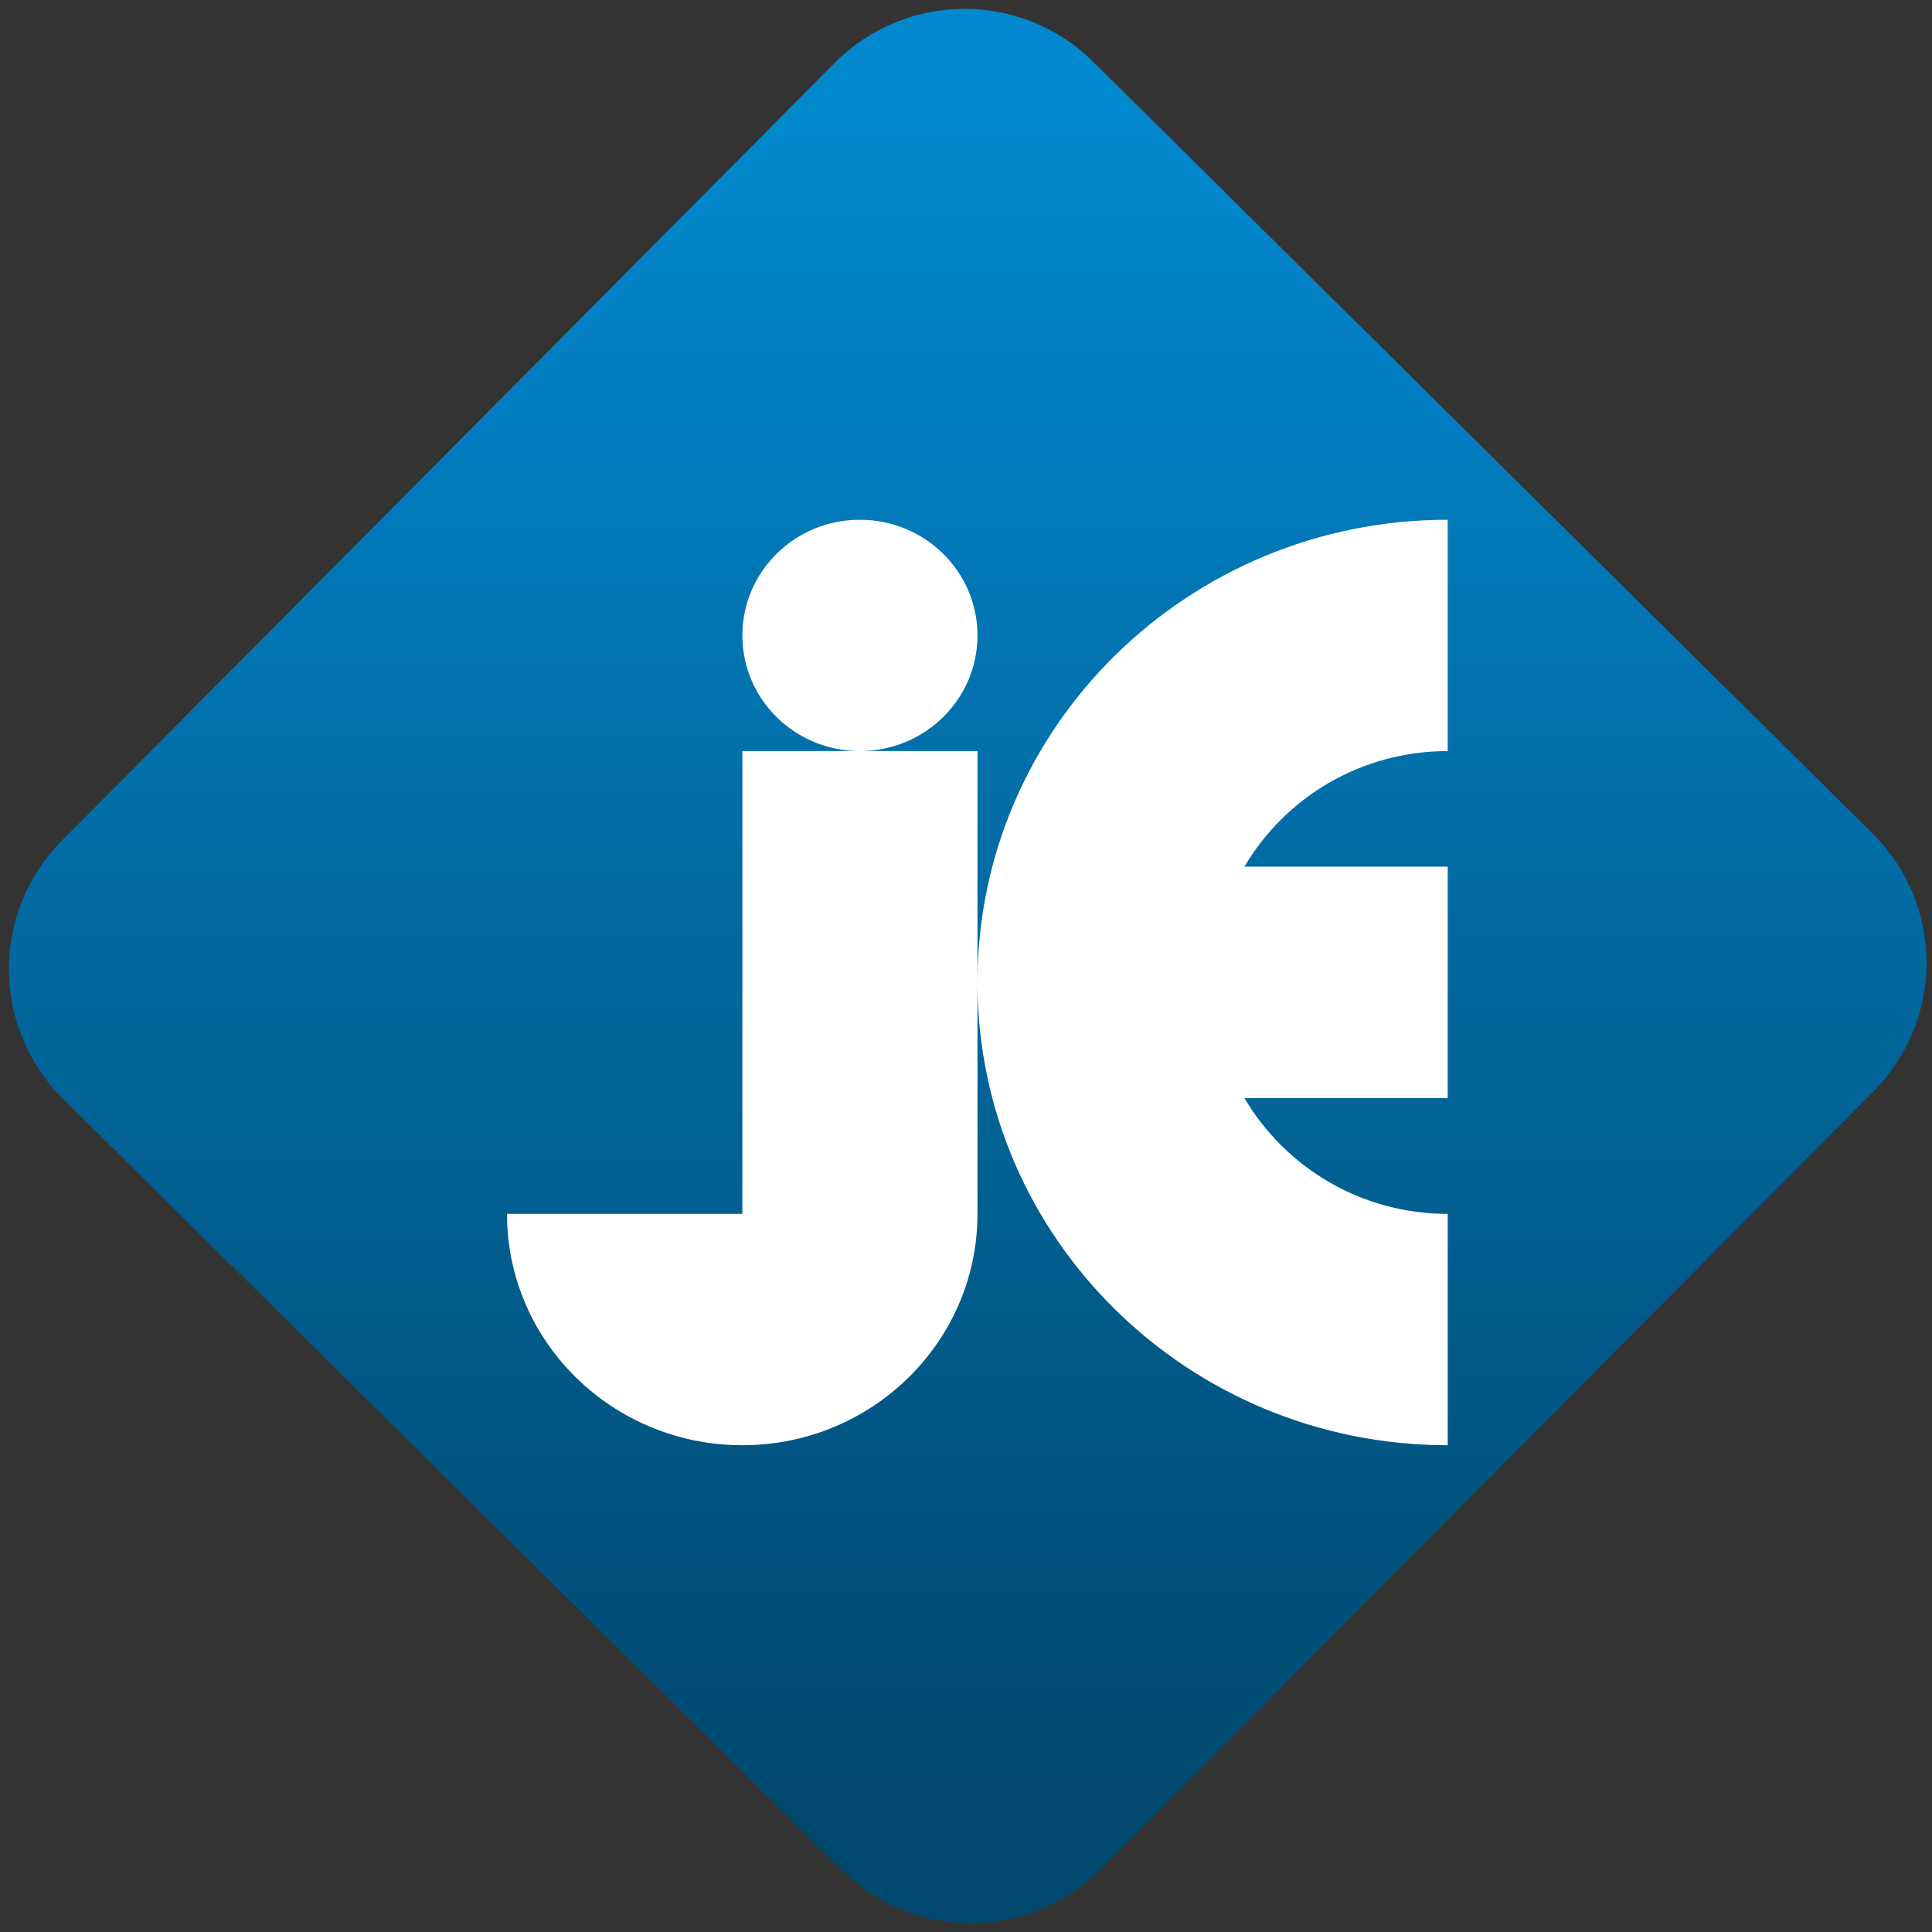 <svg width="64" height="64" viewBox="0 0 64 64" version="1.1"><rect x="0" y="0" width="64" height="64" fill="#333333" stroke="none"/><defs><linearGradient id="linear-pattern-0" gradientUnits="userSpaceOnUse" x1="0" y1="0" x2="0" y2="1" gradientTransform="matrix(60, 0, 0, 56, 0, 4)"><stop offset="0" stop-color="#0288cf" stop-opacity="1"/><stop offset="1" stop-color="#01486e" stop-opacity="1"/></linearGradient></defs><path fill="url(#linear-pattern-0)" fill-opacity="1" d="M 36.219 2.051 L 62.027 27.605 C 64.402 29.957 64.418 33.785 62.059 36.156 L 36.461 61.918 C 34.105 64.289 30.27 64.305 27.895 61.949 L 2.086 36.395 C -0.289 34.043 -0.305 30.215 2.051 27.844 L 27.652 2.082 C 30.008 -0.289 33.844 -0.305 36.219 2.051 Z M 36.219 2.051 " /><g transform="matrix(1.008,0,0,1.003,16.221,16.077)"><path fill-rule="nonzero" fill="rgb(100%, 100%, 100%)" fill-opacity="1" d="M 12.164 1.137 C 10.031 1.137 8.305 2.848 8.305 4.957 C 8.305 7.07 10.031 8.777 12.164 8.777 C 14.301 8.777 16.031 7.07 16.031 4.957 C 16.031 2.848 14.301 1.137 12.164 1.137 Z M 12.164 8.777 L 8.305 8.777 L 8.305 24.062 L 0.57 24.062 C 0.57 28.281 4.031 31.703 8.305 31.703 C 12.57 31.703 16.031 28.281 16.031 24.062 L 16.031 8.777 Z M 16.031 16.414 C 16.031 24.855 22.953 31.703 31.484 31.703 C 31.484 30.426 31.484 25.336 31.484 24.062 C 28.629 24.062 26.145 22.523 24.805 20.238 L 31.484 20.238 L 31.484 12.594 L 24.805 12.594 C 26.141 10.312 28.629 8.777 31.484 8.777 C 31.484 7.504 31.484 2.41 31.484 1.137 C 22.953 1.137 16.031 7.977 16.031 16.414 Z M 16.031 16.414 "/></g></svg>
